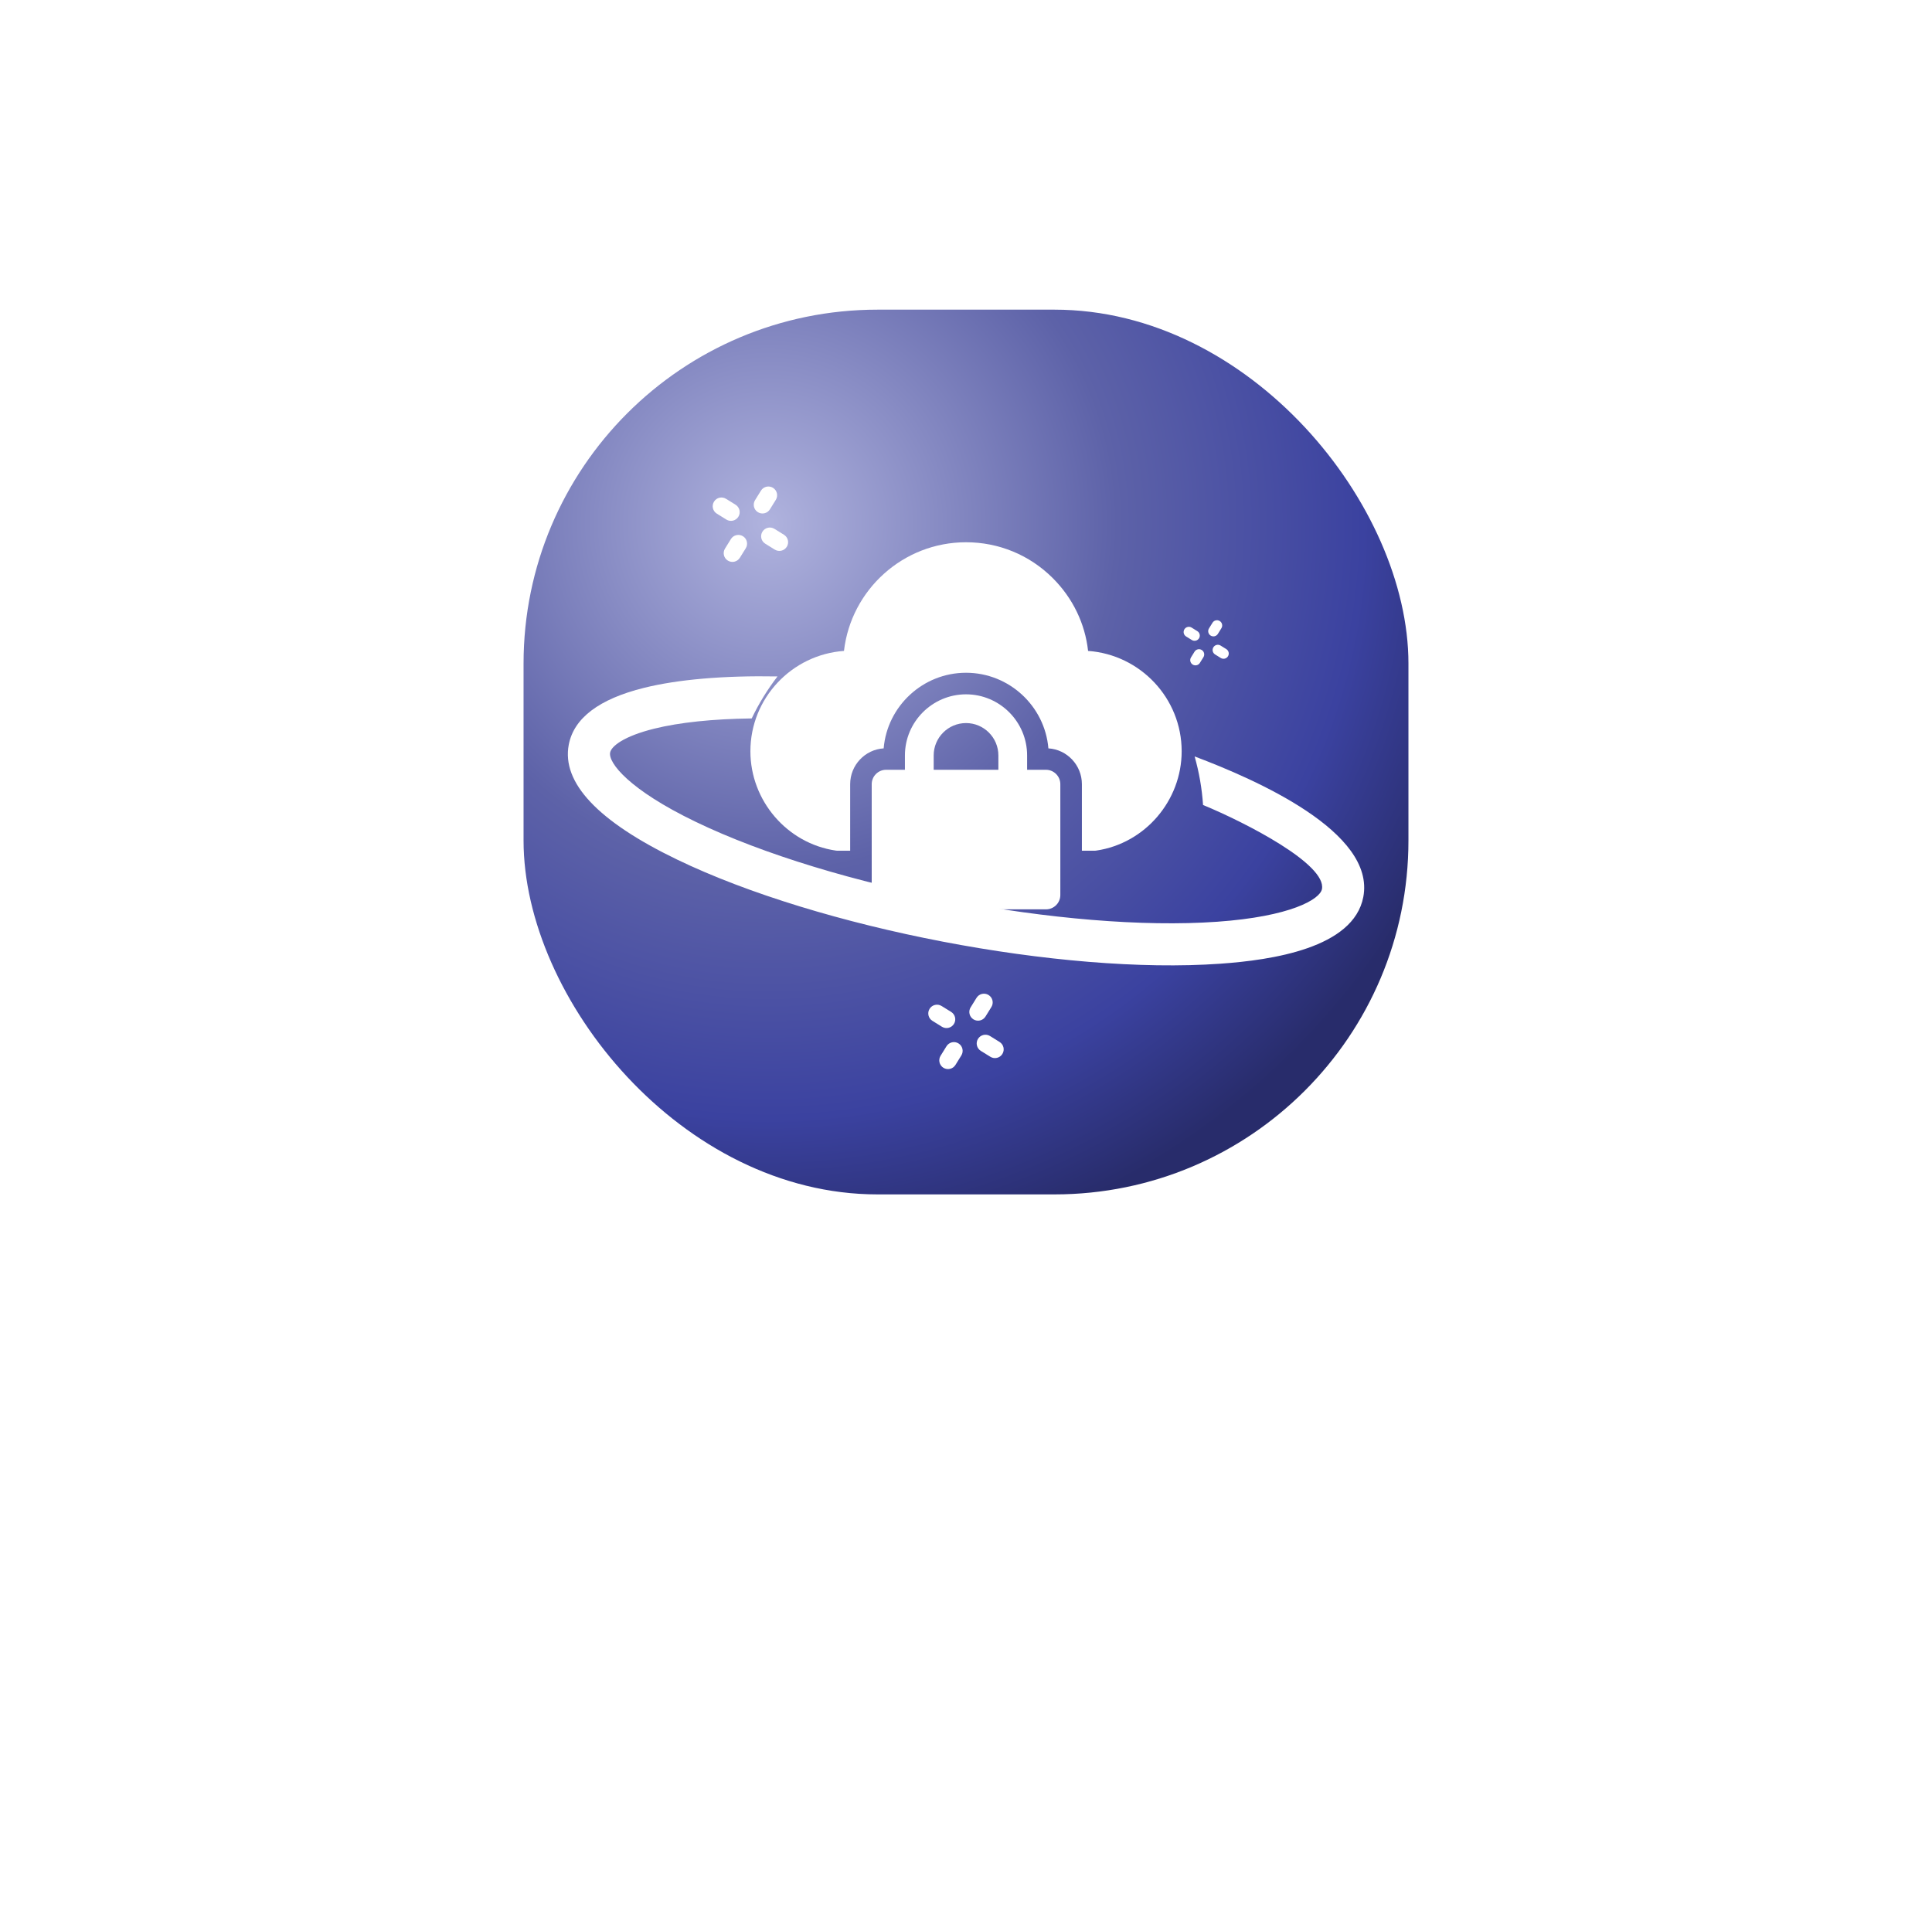 <svg width="131" height="130" viewBox="0 0 131 130" fill="none" xmlns="http://www.w3.org/2000/svg">
<g filter="url(#filter0_d_733_1568)">
<circle cx="65.5" cy="51" r="45" fill="white"/>
</g>
<rect x="35.5" y="21" width="60" height="60" rx="24" fill="url(#paint0_radial_733_1568)"/>
<path d="M50.066 35.044C50.238 34.766 50.153 34.401 49.875 34.228L49.229 33.828C48.951 33.655 48.586 33.741 48.414 34.019C48.241 34.297 48.327 34.662 48.605 34.834L49.25 35.235C49.528 35.407 49.893 35.322 50.066 35.044Z" fill="white"/>
<path d="M52.203 34.543L52.604 33.898C52.776 33.62 52.691 33.255 52.413 33.082C52.135 32.91 51.77 32.995 51.597 33.273L51.197 33.919C51.025 34.197 51.11 34.562 51.388 34.734C51.666 34.907 52.031 34.821 52.203 34.543Z" fill="white"/>
<path d="M53.349 37.081C53.521 36.803 53.436 36.438 53.158 36.265L52.512 35.865C52.234 35.692 51.869 35.778 51.697 36.056C51.525 36.334 51.61 36.699 51.888 36.871L52.533 37.272C52.811 37.444 53.176 37.359 53.349 37.081Z" fill="white"/>
<path d="M50.166 37.826L50.567 37.181C50.739 36.903 50.654 36.538 50.376 36.365C50.098 36.193 49.733 36.278 49.56 36.556L49.16 37.202C48.987 37.48 49.073 37.845 49.351 38.017C49.629 38.19 49.994 38.104 50.166 37.826Z" fill="white"/>
<path d="M56.661 57.682C56.71 57.692 56.759 57.692 56.807 57.692H57.646V53.179C57.646 51.892 58.65 50.83 59.917 50.752C60.16 47.886 62.578 45.624 65.502 45.624C68.426 45.624 70.844 47.886 71.087 50.752C72.354 50.83 73.358 51.892 73.358 53.179V57.692H74.197C74.245 57.692 74.294 57.692 74.343 57.682C77.638 57.195 80.123 54.3 80.123 50.947C80.123 47.35 77.316 44.396 73.778 44.143C73.573 42.291 72.744 40.566 71.389 39.211C69.81 37.632 67.715 36.774 65.502 36.774C61.233 36.774 57.704 40 57.226 44.143C53.688 44.396 50.881 47.35 50.881 50.947C50.881 54.3 53.366 57.195 56.661 57.682Z" fill="white"/>
<path d="M65.502 47.087C63.221 47.087 61.359 48.948 61.359 51.229V52.204H60.082C59.546 52.204 59.107 52.643 59.107 53.179V60.694C59.107 61.24 59.546 61.669 60.082 61.669H70.921C71.457 61.669 71.896 61.24 71.896 60.694V53.179C71.896 52.643 71.457 52.204 70.921 52.204H69.644V51.229C69.644 48.948 67.783 47.087 65.502 47.087ZM67.695 52.204H63.309V51.229C63.309 50.02 64.293 49.036 65.502 49.036C66.71 49.036 67.695 50.02 67.695 51.229V52.204Z" fill="white"/>
<g filter="url(#filter1_d_733_1568)">
<path d="M45.905 56.722C55.58 61.392 72.006 64.547 82.737 63.788C86.24 63.541 91.774 62.729 92.439 59.265C93.282 54.858 85.175 51.305 81.002 49.731C81.304 50.795 81.498 51.897 81.573 53.023C84.534 54.248 89.958 57.057 89.635 58.727C89.501 59.425 87.5 60.59 82.536 60.941C72.397 61.662 56.433 58.639 47.145 54.152C42.663 51.989 41.236 50.166 41.37 49.468C41.451 49.042 42.284 48.362 44.359 47.848C46.077 47.422 48.333 47.187 50.97 47.153C51.456 46.135 52.045 45.182 52.719 44.305C49.1 44.239 45.985 44.505 43.672 45.078C40.63 45.831 38.913 47.127 38.566 48.93C38.071 51.512 40.54 54.133 45.905 56.722Z" fill="white"/>
</g>
<path d="M64.683 69.439C64.855 69.162 64.77 68.796 64.492 68.624L63.846 68.224C63.569 68.051 63.203 68.137 63.031 68.415C62.858 68.692 62.944 69.058 63.222 69.23L63.867 69.63C64.145 69.803 64.51 69.717 64.683 69.439Z" fill="white"/>
<path d="M66.821 68.939L67.221 68.293C67.394 68.016 67.308 67.65 67.03 67.478C66.752 67.305 66.387 67.391 66.215 67.669L65.814 68.314C65.642 68.593 65.727 68.957 66.005 69.13C66.283 69.302 66.648 69.217 66.821 68.939Z" fill="white"/>
<path d="M67.966 71.476C68.139 71.198 68.053 70.834 67.775 70.661L67.13 70.26C66.852 70.088 66.487 70.174 66.314 70.451C66.142 70.729 66.227 71.094 66.505 71.267L67.151 71.667C67.429 71.84 67.794 71.754 67.966 71.476Z" fill="white"/>
<path d="M64.784 72.222L65.184 71.576C65.356 71.299 65.271 70.933 64.993 70.761C64.715 70.589 64.35 70.674 64.178 70.952L63.777 71.598C63.605 71.876 63.69 72.241 63.968 72.413C64.246 72.585 64.611 72.5 64.784 72.222Z" fill="white"/>
<path d="M81.299 43.289C81.402 43.123 81.351 42.904 81.184 42.801L80.798 42.561C80.632 42.458 80.413 42.509 80.31 42.675C80.207 42.842 80.258 43.06 80.424 43.163L80.811 43.403C80.977 43.506 81.195 43.455 81.299 43.289Z" fill="white"/>
<path d="M82.578 42.989L82.818 42.603C82.921 42.437 82.87 42.218 82.704 42.115C82.537 42.012 82.319 42.063 82.216 42.229L81.976 42.616C81.873 42.782 81.924 43.001 82.09 43.104C82.257 43.207 82.475 43.156 82.578 42.989Z" fill="white"/>
<path d="M83.263 44.508C83.367 44.342 83.315 44.123 83.149 44.02L82.763 43.78C82.597 43.677 82.378 43.728 82.275 43.895C82.171 44.061 82.223 44.279 82.389 44.383L82.775 44.622C82.942 44.725 83.16 44.674 83.263 44.508Z" fill="white"/>
<path d="M81.359 44.954L81.599 44.568C81.702 44.402 81.651 44.183 81.485 44.08C81.319 43.977 81.1 44.028 80.997 44.194L80.757 44.581C80.654 44.747 80.705 44.965 80.871 45.069C81.038 45.172 81.256 45.121 81.359 44.954Z" fill="white"/>
<defs>
<filter id="filter0_d_733_1568" x="0.5" y="0" width="130" height="130" filterUnits="userSpaceOnUse" color-interpolation-filters="sRGB">
<feFlood flood-opacity="0" result="BackgroundImageFix"/>
<feColorMatrix in="SourceAlpha" type="matrix" values="0 0 0 0 0 0 0 0 0 0 0 0 0 0 0 0 0 0 127 0" result="hardAlpha"/>
<feOffset dy="14"/>
<feGaussianBlur stdDeviation="10"/>
<feComposite in2="hardAlpha" operator="out"/>
<feColorMatrix type="matrix" values="0 0 0 0 0 0 0 0 0 0 0 0 0 0 0 0 0 0 0.14 0"/>
<feBlend mode="normal" in2="BackgroundImageFix" result="effect1_dropShadow_733_1568"/>
<feBlend mode="normal" in="SourceGraphic" in2="effect1_dropShadow_733_1568" result="shape"/>
</filter>
<filter id="filter1_d_733_1568" x="32.233" y="39.592" width="66.539" height="32.149" filterUnits="userSpaceOnUse" color-interpolation-filters="sRGB">
<feFlood flood-opacity="0" result="BackgroundImageFix"/>
<feColorMatrix in="SourceAlpha" type="matrix" values="0 0 0 0 0 0 0 0 0 0 0 0 0 0 0 0 0 0 127 0" result="hardAlpha"/>
<feOffset dy="1.568"/>
<feGaussianBlur stdDeviation="3.136"/>
<feComposite in2="hardAlpha" operator="out"/>
<feColorMatrix type="matrix" values="0 0 0 0 0.184 0 0 0 0 0.208 0 0 0 0 0.502 0 0 0 1 0"/>
<feBlend mode="normal" in2="BackgroundImageFix" result="effect1_dropShadow_733_1568"/>
<feBlend mode="normal" in="SourceGraphic" in2="effect1_dropShadow_733_1568" result="shape"/>
</filter>
<radialGradient id="paint0_radial_733_1568" cx="0" cy="0" r="1" gradientUnits="userSpaceOnUse" gradientTransform="translate(52.167 35.444) rotate(59.144) scale(50.64)">
<stop stop-color="#B0B3DE"/>
<stop offset="0.467" stop-color="#5D62A8"/>
<stop offset="0.796" stop-color="#3B42A0"/>
<stop offset="1" stop-color="#282C6B"/>
</radialGradient>
</defs>
</svg>
